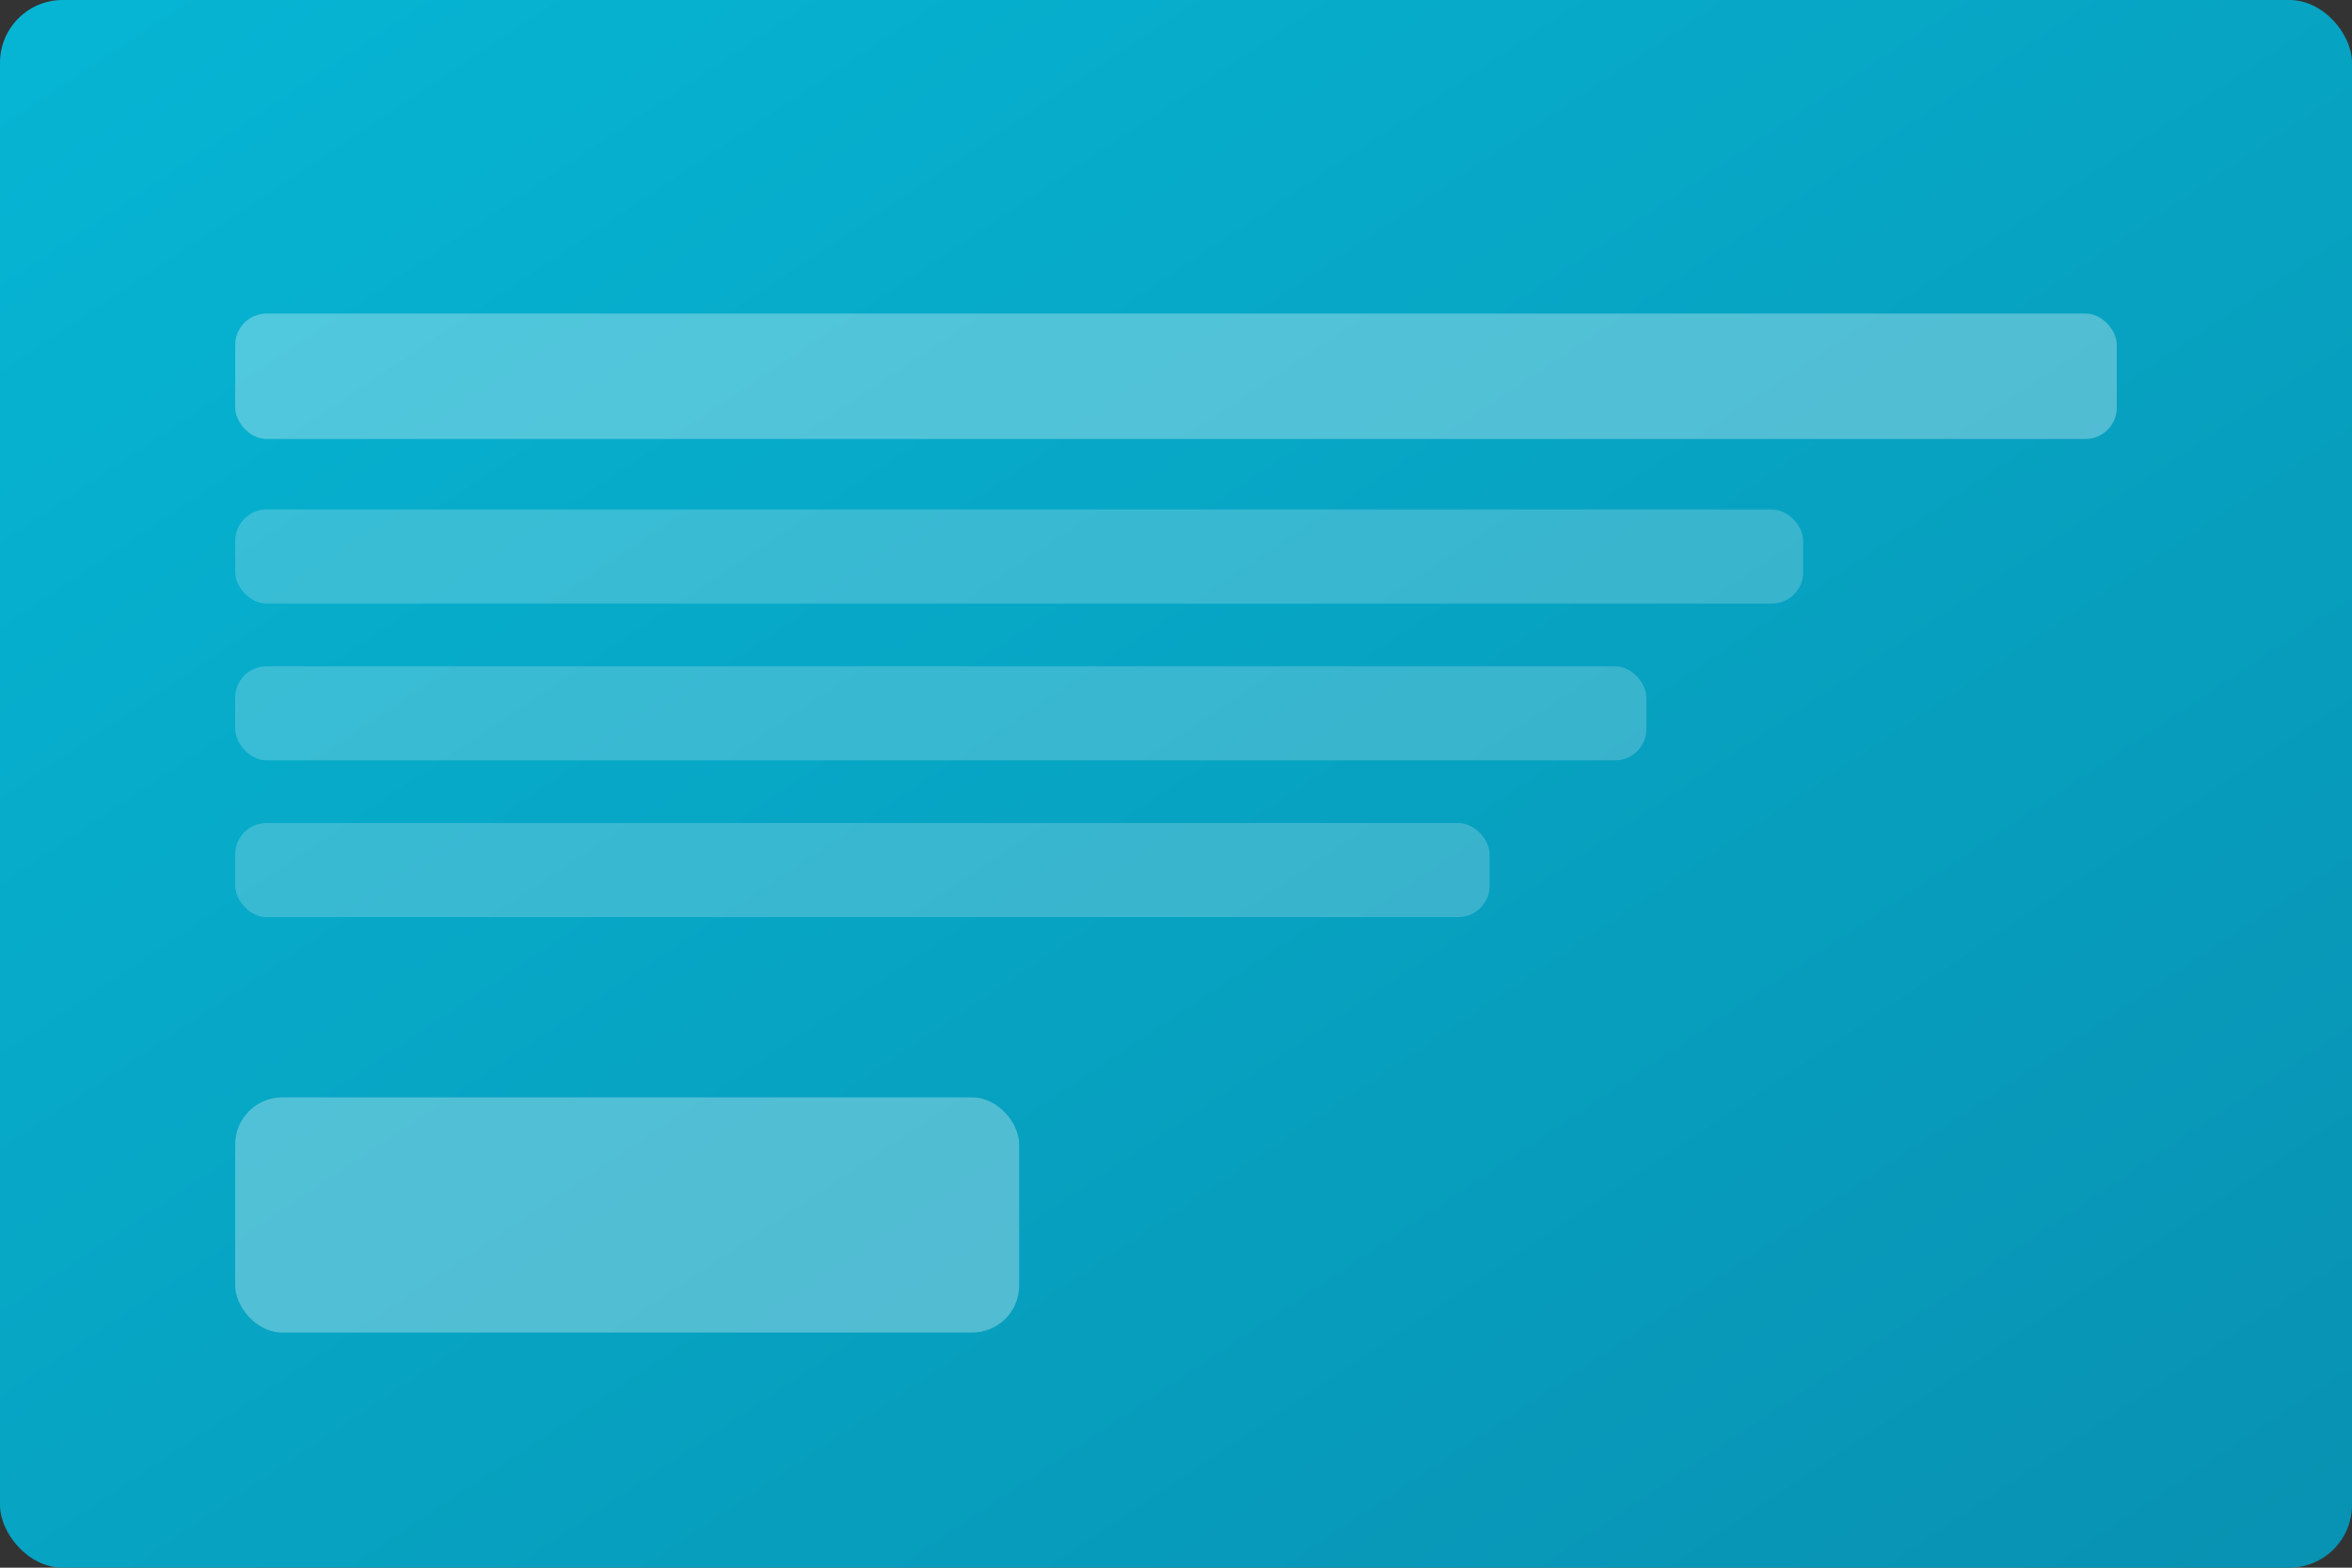 <svg width="300" height="200" viewBox="0 0 300 200" fill="none" xmlns="http://www.w3.org/2000/svg">
  <rect x="0" y="0" width="300" height="200" fill="#333333" stroke="none"/>
  <rect width="300" height="200" fill="url(#gradient1)" rx="8"/>
  <rect x="30" y="40" width="240" height="16" fill="white" opacity="0.3" rx="4"/>
  <rect x="30" y="65" width="200" height="12" fill="white" opacity="0.2" rx="4"/>
  <rect x="30" y="85" width="180" height="12" fill="white" opacity="0.2" rx="4"/>
  <rect x="30" y="105" width="160" height="12" fill="white" opacity="0.2" rx="4"/>
  <rect x="30" y="140" width="100" height="30" fill="white" opacity="0.3" rx="6"/>
  <defs>
    <linearGradient id="gradient1" x1="0%" y1="0%" x2="100%" y2="100%">
      <stop offset="0%" style="stop-color:#06B6D4;stop-opacity:1" />
      <stop offset="100%" style="stop-color:#0891B2;stop-opacity:1" />
    </linearGradient>
  </defs>
</svg>
